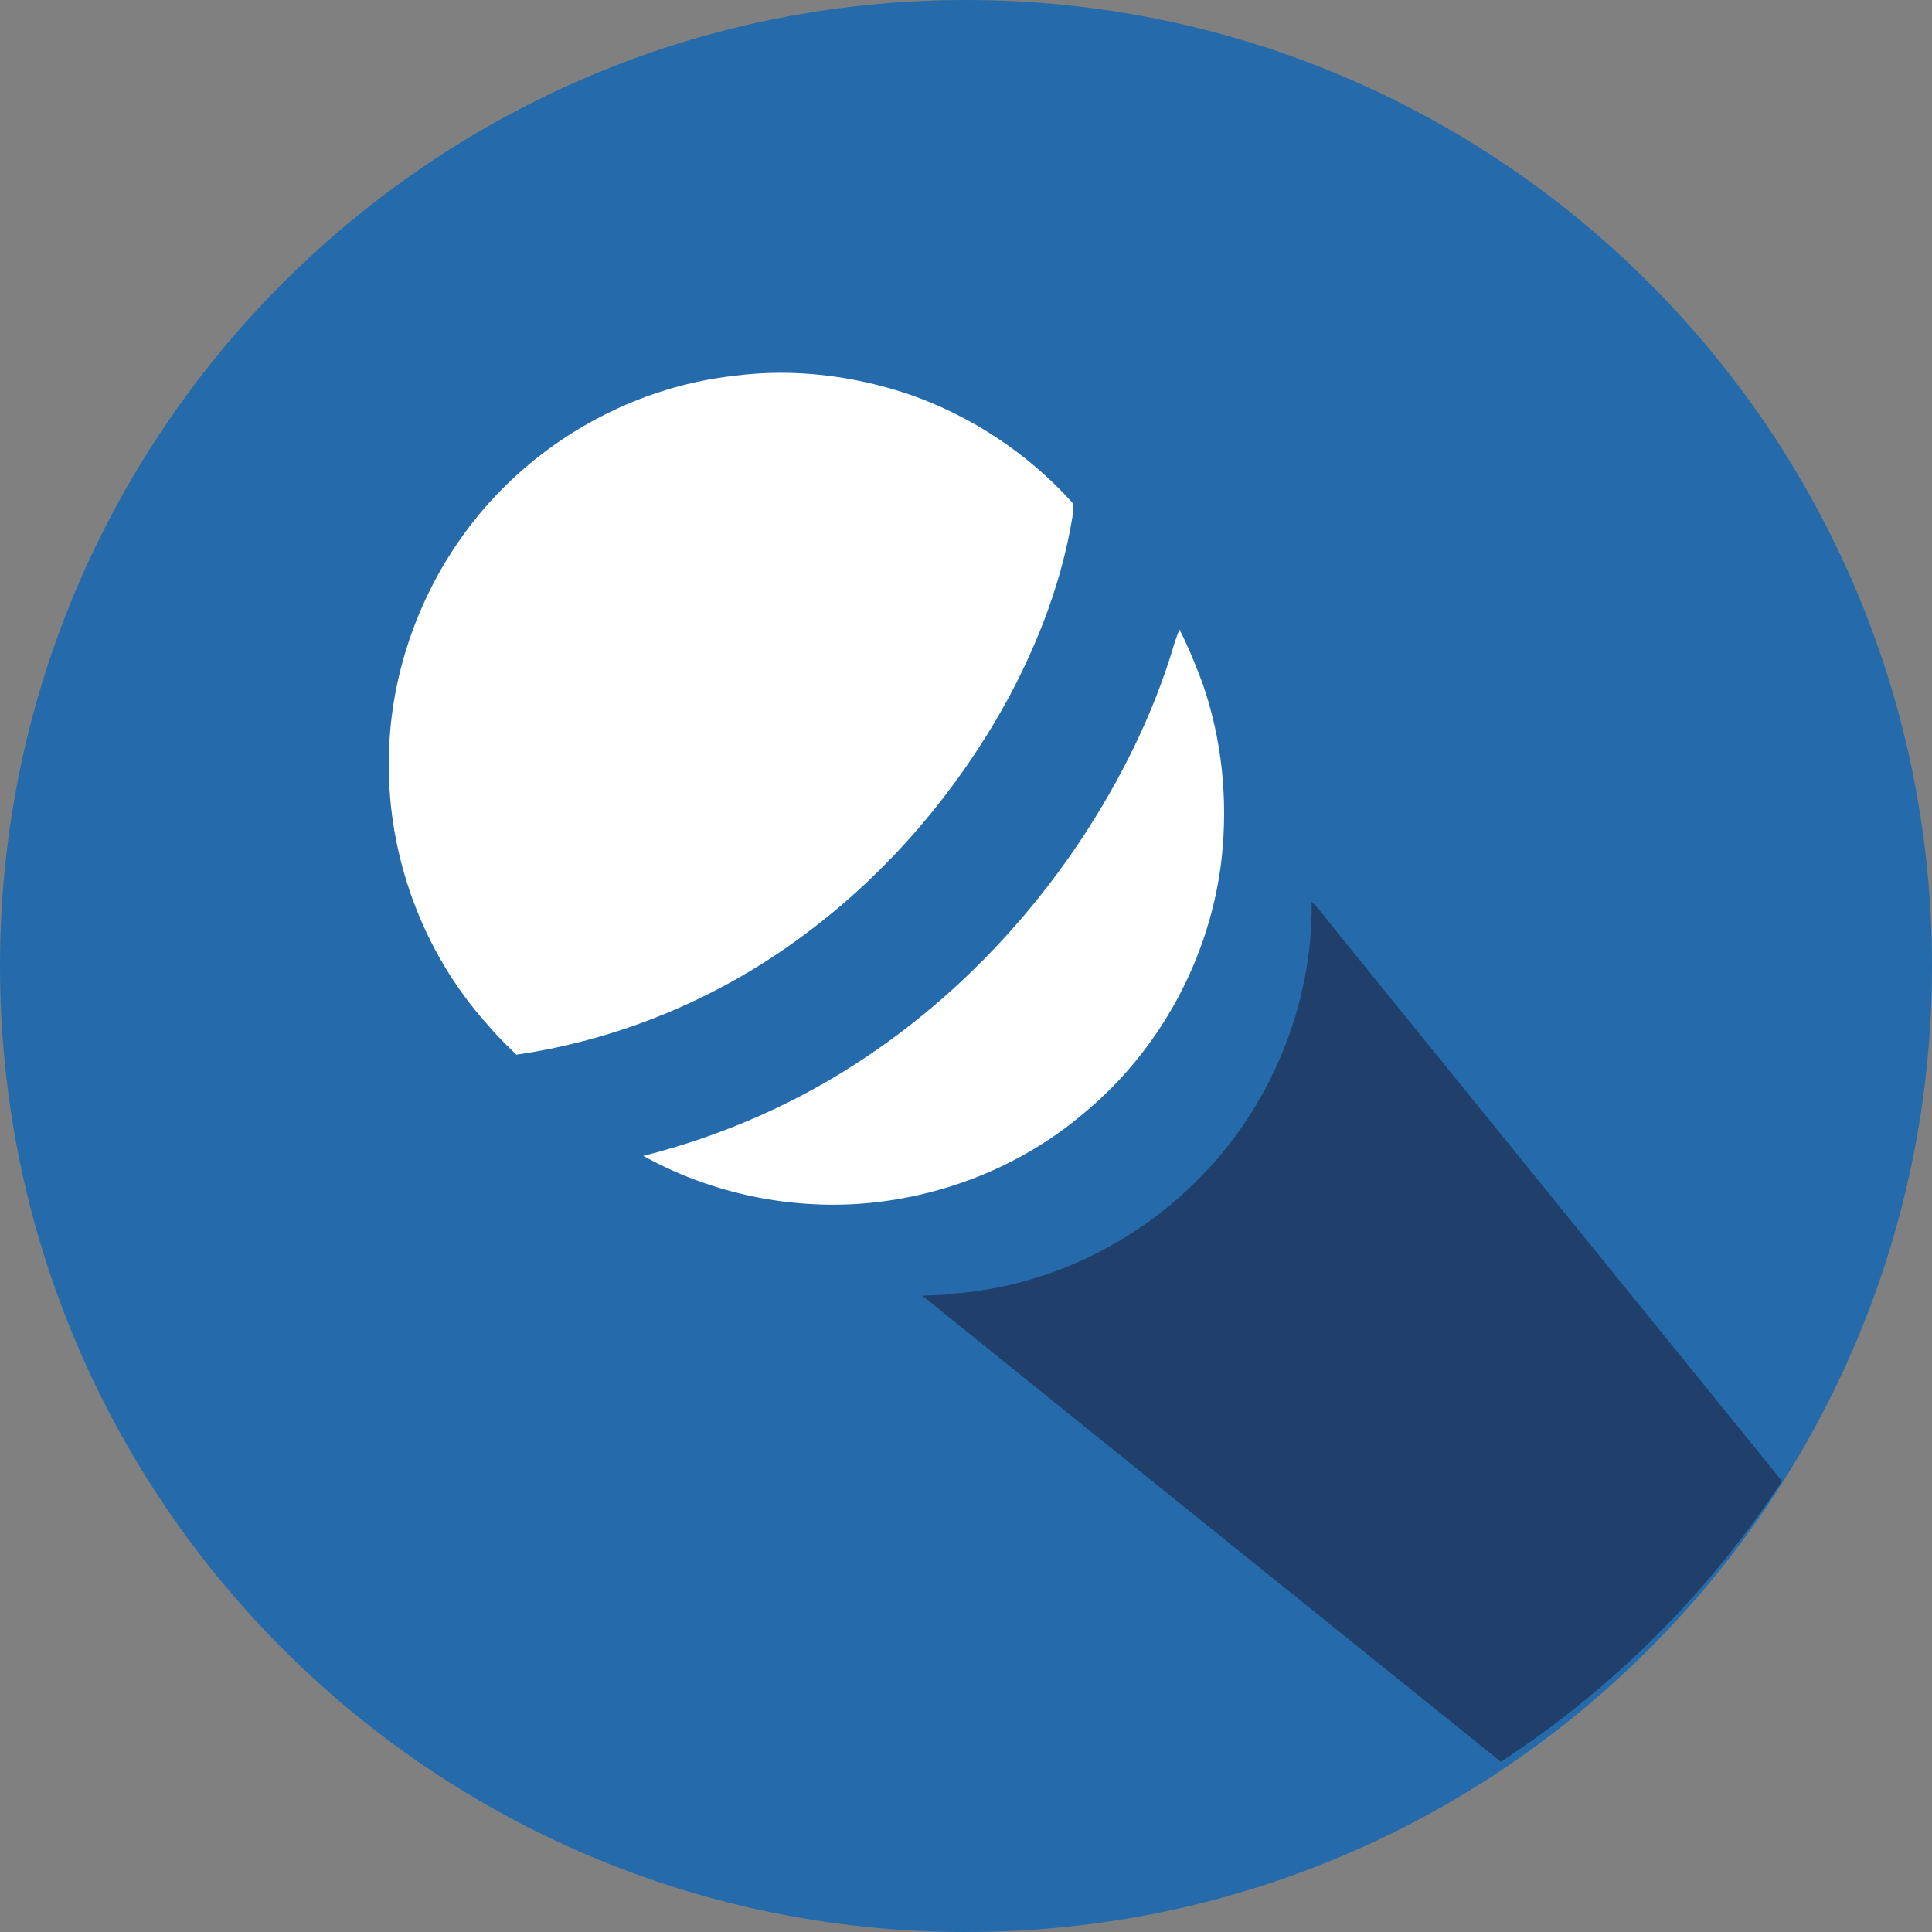 <svg width="20" height="20" viewBox="0 0 20 20" fill="none" xmlns="http://www.w3.org/2000/svg">
<rect x="0" y="0" width="20" height="20" fill="#808080" stroke="none"/>
<g clip-path="url(#clip0_318_2315)">
<path d="M10 0C15.523 0 20 4.477 20 10C20 15.523 15.523 20 10 20C4.477 20 0 15.523 0 10C0 4.477 4.477 0 10 0Z" fill="#256BAB"/>
<path d="M15.537 18.238C16.696 17.481 17.688 16.49 18.447 15.332C18.367 15.234 18.288 15.136 18.209 15.038C16.738 13.222 15.266 11.407 13.795 9.592C13.773 9.565 13.751 9.537 13.729 9.509C13.682 9.448 13.634 9.388 13.578 9.335C13.592 10.413 13.144 11.486 12.373 12.239C11.711 12.896 10.814 13.317 9.882 13.39C9.81 13.404 9.736 13.406 9.662 13.408C9.624 13.409 9.585 13.41 9.547 13.413C11.32 14.844 13.095 16.273 14.87 17.701C15.092 17.88 15.315 18.059 15.537 18.238Z" fill="#20406B"/>
<path fill-rule="evenodd" clip-rule="evenodd" d="M7.605 3.89C8.21 3.811 8.832 3.887 9.409 4.082C10.055 4.305 10.641 4.695 11.099 5.201C11.117 5.235 11.111 5.274 11.106 5.311C11.104 5.324 11.102 5.337 11.102 5.35C10.995 6.001 10.759 6.627 10.449 7.208C9.927 8.171 9.202 9.028 8.32 9.681C7.451 10.329 6.419 10.762 5.345 10.918C5.235 10.813 5.128 10.704 5.03 10.588C4.375 9.85 4.013 8.863 4.025 7.877C4.031 6.815 4.479 5.765 5.239 5.022C5.875 4.398 6.719 3.988 7.605 3.89ZM12.21 6.517C12.3 6.694 12.375 6.878 12.445 7.064C12.649 7.644 12.713 8.27 12.647 8.88C12.534 9.9 12.013 10.868 11.222 11.522C10.565 12.082 9.722 12.41 8.862 12.464C8.101 12.509 7.326 12.336 6.659 11.966C7.488 11.756 8.282 11.407 8.99 10.926C9.858 10.34 10.602 9.576 11.183 8.705C11.6 8.074 11.943 7.389 12.157 6.662C12.172 6.613 12.19 6.565 12.21 6.517Z" fill="white"/>
</g>
<defs>
<clipPath id="clip0_318_2315">
<rect width="20" height="20" fill="white"/>
</clipPath>
</defs>
</svg>
